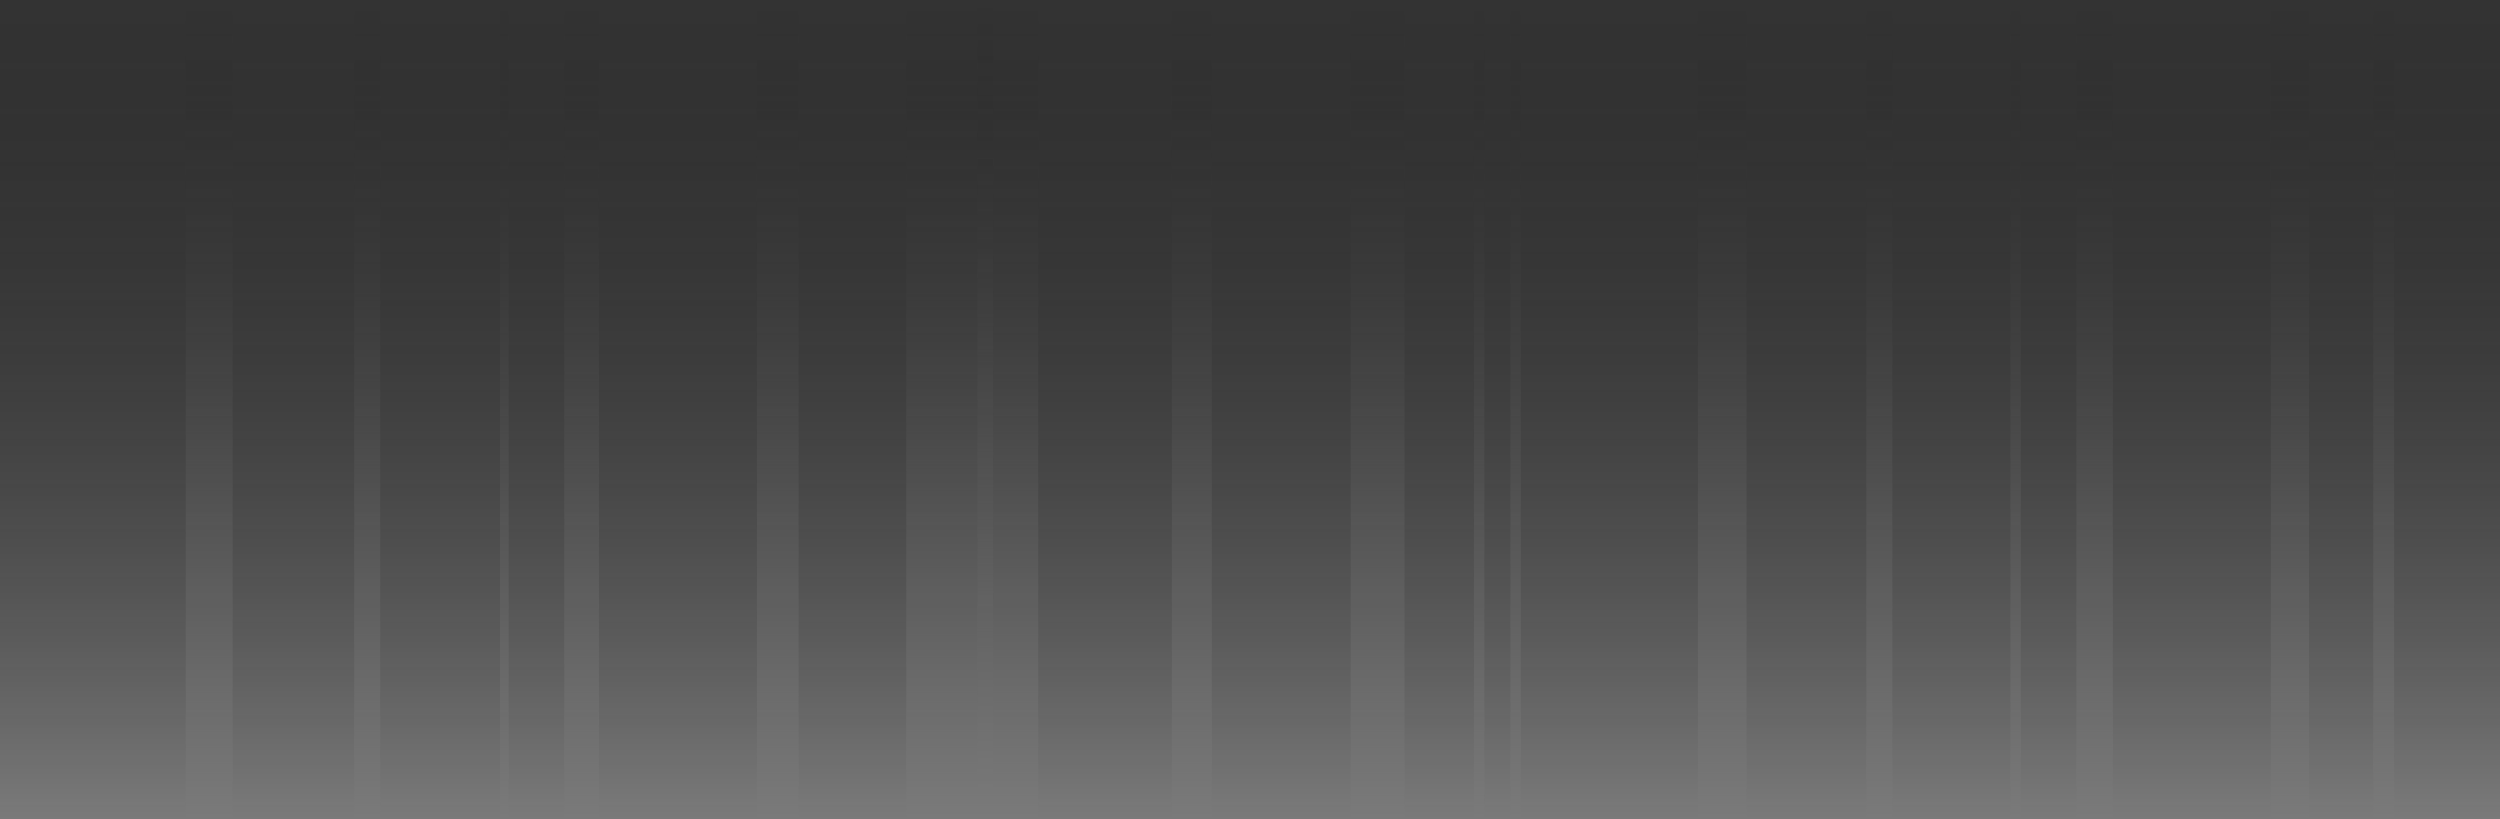 <?xml version="1.0" encoding="UTF-8"?>
<svg width="1440px" height="472px" viewBox="0 0 1440 472" version="1.1" xmlns="http://www.w3.org/2000/svg" xmlns:xlink="http://www.w3.org/1999/xlink">
    <rect x="0" y="0" width="1440" height="472" fill="#333333" stroke="none"/>
    <!-- Generator: Sketch 61 (89581) - https://sketch.com -->
    <title>Gradient</title>
    <desc>Created with Sketch.</desc>
    <defs>
        <linearGradient x1="50%" y1="0%" x2="50%" y2="100%" id="linearGradient-1">
            <stop stop-color="#000000" stop-opacity="0" offset="0%"></stop>
            <stop stop-color="#FFFFFF" offset="100%"></stop>
        </linearGradient>
        <linearGradient x1="50%" y1="0%" x2="50%" y2="100%" id="linearGradient-2">
            <stop stop-color="#000000" stop-opacity="0" offset="0%"></stop>
            <stop stop-color="#FFFFFF" offset="100%"></stop>
        </linearGradient>
        <linearGradient x1="50%" y1="0%" x2="50%" y2="100%" id="linearGradient-3">
            <stop stop-color="#000000" stop-opacity="0" offset="0%"></stop>
            <stop stop-color="#FFFFFF" offset="100%"></stop>
        </linearGradient>
        <linearGradient x1="50%" y1="0%" x2="50%" y2="100%" id="linearGradient-4">
            <stop stop-color="#000000" stop-opacity="0" offset="0%"></stop>
            <stop stop-color="#FFFFFF" offset="100%"></stop>
        </linearGradient>
        <linearGradient x1="50%" y1="0%" x2="50%" y2="100%" id="linearGradient-5">
            <stop stop-color="#000000" stop-opacity="0" offset="0%"></stop>
            <stop stop-color="#FFFFFF" offset="100%"></stop>
        </linearGradient>
        <linearGradient x1="50%" y1="0%" x2="50%" y2="100%" id="linearGradient-6">
            <stop stop-color="#000000" stop-opacity="0" offset="0%"></stop>
            <stop stop-color="#FFFFFF" offset="100%"></stop>
        </linearGradient>
        <linearGradient x1="50%" y1="0%" x2="50%" y2="100%" id="linearGradient-7">
            <stop stop-color="#000000" stop-opacity="0" offset="0%"></stop>
            <stop stop-color="#FFFFFF" offset="100%"></stop>
        </linearGradient>
        <linearGradient x1="50%" y1="0%" x2="50%" y2="100%" id="linearGradient-8">
            <stop stop-color="#000000" stop-opacity="0" offset="0%"></stop>
            <stop stop-color="#FFFFFF" offset="100%"></stop>
        </linearGradient>
        <linearGradient x1="50%" y1="0%" x2="50%" y2="100%" id="linearGradient-9">
            <stop stop-color="#000000" stop-opacity="0" offset="0%"></stop>
            <stop stop-color="#FFFFFF" offset="100%"></stop>
        </linearGradient>
        <linearGradient x1="50%" y1="0%" x2="50%" y2="100%" id="linearGradient-10">
            <stop stop-color="#000000" stop-opacity="0" offset="0%"></stop>
            <stop stop-color="#FFFFFF" offset="100%"></stop>
        </linearGradient>
        <linearGradient x1="50%" y1="0%" x2="50%" y2="100%" id="linearGradient-11">
            <stop stop-color="#000000" stop-opacity="0" offset="0%"></stop>
            <stop stop-color="#FFFFFF" offset="100%"></stop>
        </linearGradient>
        <linearGradient x1="50%" y1="0%" x2="50%" y2="100%" id="linearGradient-12">
            <stop stop-color="#000000" stop-opacity="0" offset="0%"></stop>
            <stop stop-color="#FFFFFF" offset="100%"></stop>
        </linearGradient>
    </defs>
    <g id="Page-1" stroke="none" stroke-width="1" fill="none" fill-rule="evenodd" opacity="0.35">
        <g id="Main-Desktop" transform="translate(0, -258)">
            <g id="Hero-Header">
                <g id="Gradient" transform="translate(0, 258)">
                    <polygon id="Fill-1" fill="url(#linearGradient-1)" points="675 472 809 472 809 0 675 0"></polygon>
                    <polygon id="Fill-3" fill="url(#linearGradient-2)" points="563 472 698 472 698 0 563 0"></polygon>
                    <polygon id="Fill-5" fill="url(#linearGradient-3)" points="436 472 572 472 572 0 436 0"></polygon>
                    <polygon id="Fill-7" fill="url(#linearGradient-1)" points="0 472 134 472 134 0 0 0"></polygon>
                    <polygon id="Fill-9" fill="url(#linearGradient-2)" points="325 472 460 472 460 0 325 0"></polygon>
                    <polygon id="Fill-11" fill="url(#linearGradient-4)" points="288 472 345 472 345 0 288 0"></polygon>
                    <polygon id="Fill-13" fill="url(#linearGradient-5)" points="204 472 293 472 293 0 204 0"></polygon>
                    <polygon id="Fill-15" fill="url(#linearGradient-6)" points="107 472 219 472 219 0 107 0"></polygon>
                    <polygon id="Fill-17" fill="url(#linearGradient-7)" points="849 472 876 472 876 0 849 0"></polygon>
                    <polygon id="Fill-19" fill="url(#linearGradient-8)" points="778 472 855 472 855 0 778 0"></polygon>
                    <polygon id="Fill-21" fill="url(#linearGradient-9)" points="522 472 598 472 598 0 522 0"></polygon>
                    <polygon id="Fill-23" fill="url(#linearGradient-10)" points="1308 472 1379 472 1379 0 1308 0"></polygon>
                    <polygon id="Fill-25" fill="url(#linearGradient-3)" points="870 472 1006 472 1006 0 870 0"></polygon>
                    <polygon id="Fill-27" fill="url(#linearGradient-1)" points="1196 472 1330 472 1330 0 1196 0"></polygon>
                    <polygon id="Fill-29" fill="url(#linearGradient-11)" points="1158 472 1217 472 1217 0 1158 0"></polygon>
                    <polygon id="Fill-31" fill="url(#linearGradient-5)" points="1075 472 1164 472 1164 0 1075 0"></polygon>
                    <polygon id="Fill-33" fill="url(#linearGradient-6)" points="978 472 1090 472 1090 0 978 0"></polygon>
                    <polygon id="Fill-35" fill="url(#linearGradient-12)" points="1367 472 1440 472 1440 0 1367 0"></polygon>
                </g>
            </g>
        </g>
    </g>
</svg>